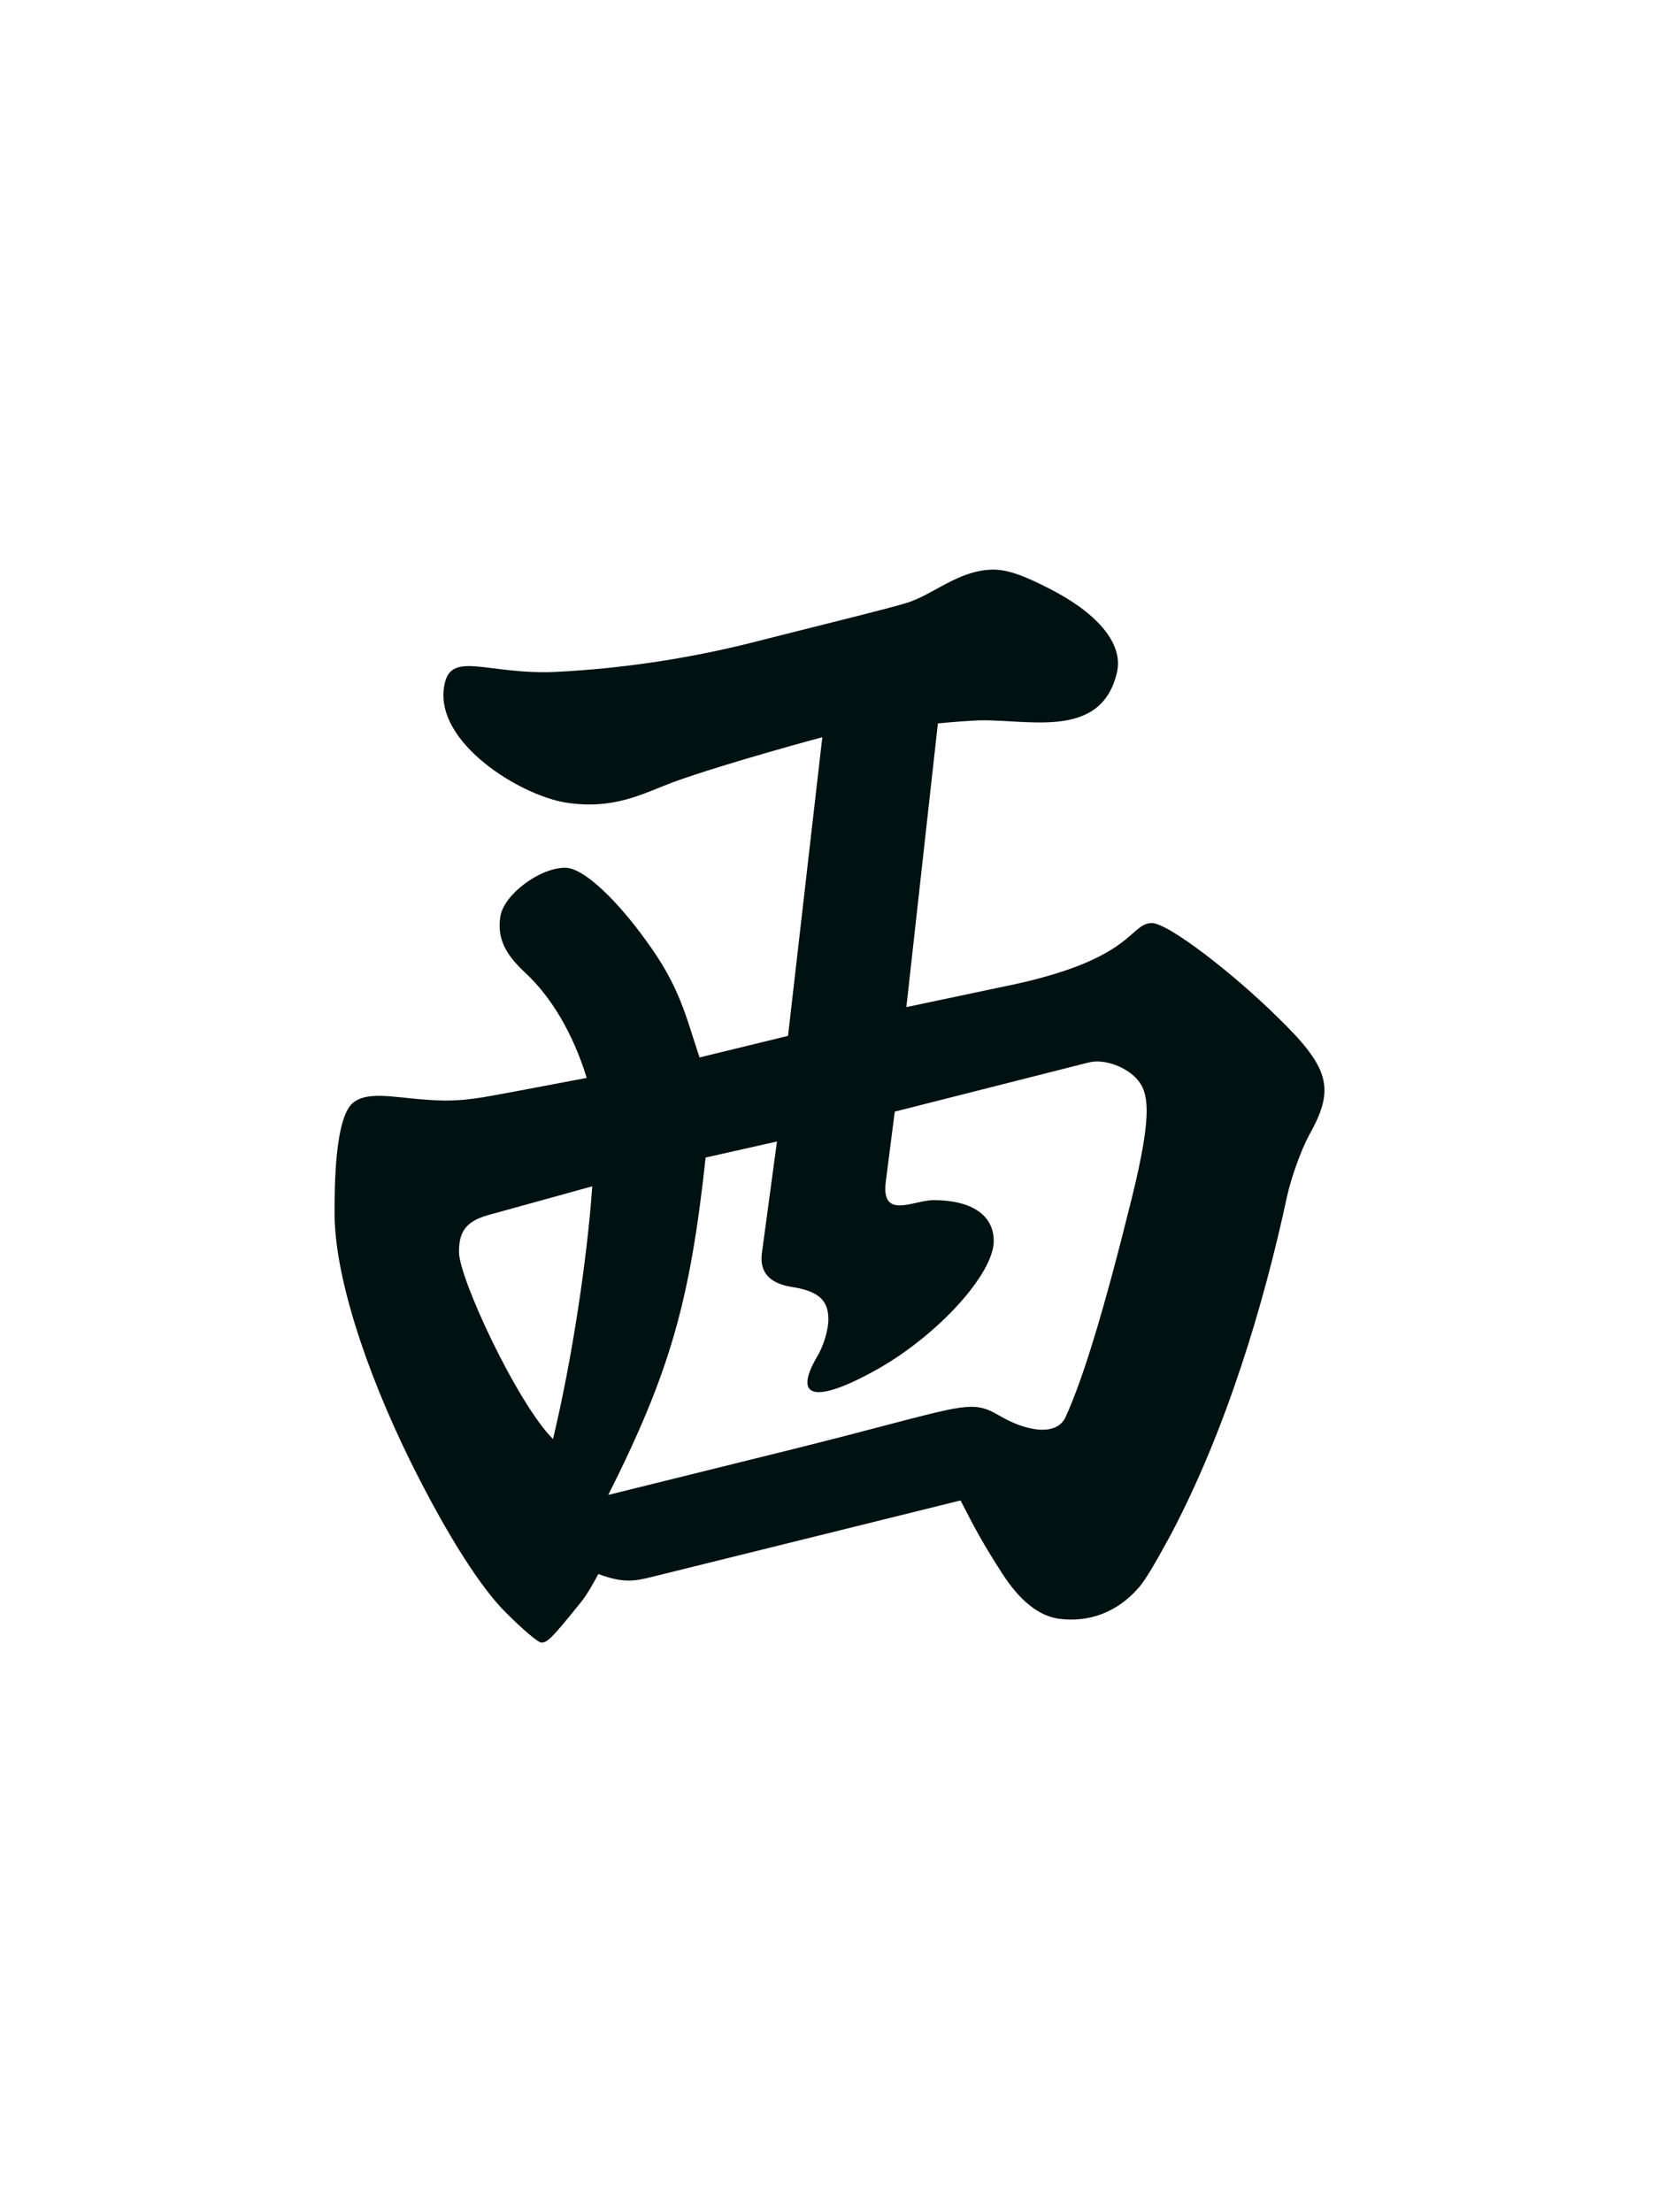 <svg width="300" height="400"
	xmlns="http://www.w3.org/2000/svg">
	<path fill="#011" d="M179.3,103C173.2,103.2 168.8,107.5 164,109 160,110.2 153.3,111.8 138.3,115.6 125,119.1 112.4,120.9 100.3,121.5 87.8,122 81.3,117.4 80.3,124.2 78.7,134.3 93.9,143.7 102.2,145.1 111,146.5 116.2,143.5 121.8,141.4 131.5,137.9 148.7,133.3 148.7,133.3L142.5,187.3 126.5,191.2C123.9,183.4 122.9,178.3 116.7,169.9 112.4,163.9 105.9,156.9 102.2,156.9 97.6,156.9 91.2,161.7 90.5,165.6 89.7,170.2 92.1,173.2 95,175.9 99.7,180.3 103.6,186.8 106.1,194.9L95,197C88.9,198.1 85.3,199 80.5,199 72.8,198.9 67.3,197 64.1,199.2 60.5,201.5 60.5,214.8 60.5,219.1 60.4,230.4 66.1,247.8 74.3,264.4 81.1,278.1 87.2,287.4 91.6,291.7 94.5,294.6 97.3,297 97.9,297 99,297 99.8,296.2 104.9,289.9 106.2,288.3 107.4,286.1 108.2,284.6 112.7,286.3 114.8,285.9 118,285.1L173.7,271.3C176.3,276.4 177.7,279 181.1,284.3 184.4,289.5 187.9,292.2 191.5,292.7 197,293.4 202,291.5 205.8,287.2 207.2,285.7 209.3,281.9 211.6,277.7 221.8,258.5 228.6,235.6 232.7,216.5 233.4,213.2 235.2,208.1 236.7,205.3 241.5,196.8 240.5,193.1 230.9,183.8 223.2,176.2 211.2,166.8 208.2,166.9 204.2,167.1 205,173.2 183.8,177.9L163.9,182.1 169.6,130.8C169.6,130.8 172.6,130.5 176,130.3 185,129.7 199.1,134.3 202,121.5 203.2,116 197.8,110.5 189.7,106.4 185.4,104.2 182.2,102.9 179.3,103ZM205.3,194.8C207.7,197.2 208.6,200.8 204.6,216.9 199.7,236.7 195.9,249.2 192.7,256.2 191,259.9 185.3,258.7 180.6,255.9 175.1,252.7 174.1,254.4 142.7,262.2L110,270.3C121.2,248 124.8,235.2 127.6,209.3L140.5,206.4 137.8,226.4C137.3,229.6 138.7,232 143.2,232.7 148.4,233.5 149.8,235.4 149.8,238.6 149.8,240.4 148.9,243.5 147.7,245.4 143.3,253 147.6,253.8 158.8,247.5 169.7,241.3 179.7,230.3 179.7,224.4 179.7,219.7 175.7,217 168.8,217 165.2,217 159.2,220.7 160.2,213.5L161.8,201 196.9,192.1C199.9,191.4 203.5,193 205.3,194.8ZM107.1,214.5C106.2,227.4 103.5,245.6 100,260.2 93.5,253.7 83,231.1 83,226.4 83,223.1 83.9,220.9 88.3,219.7Z"/>
</svg>
